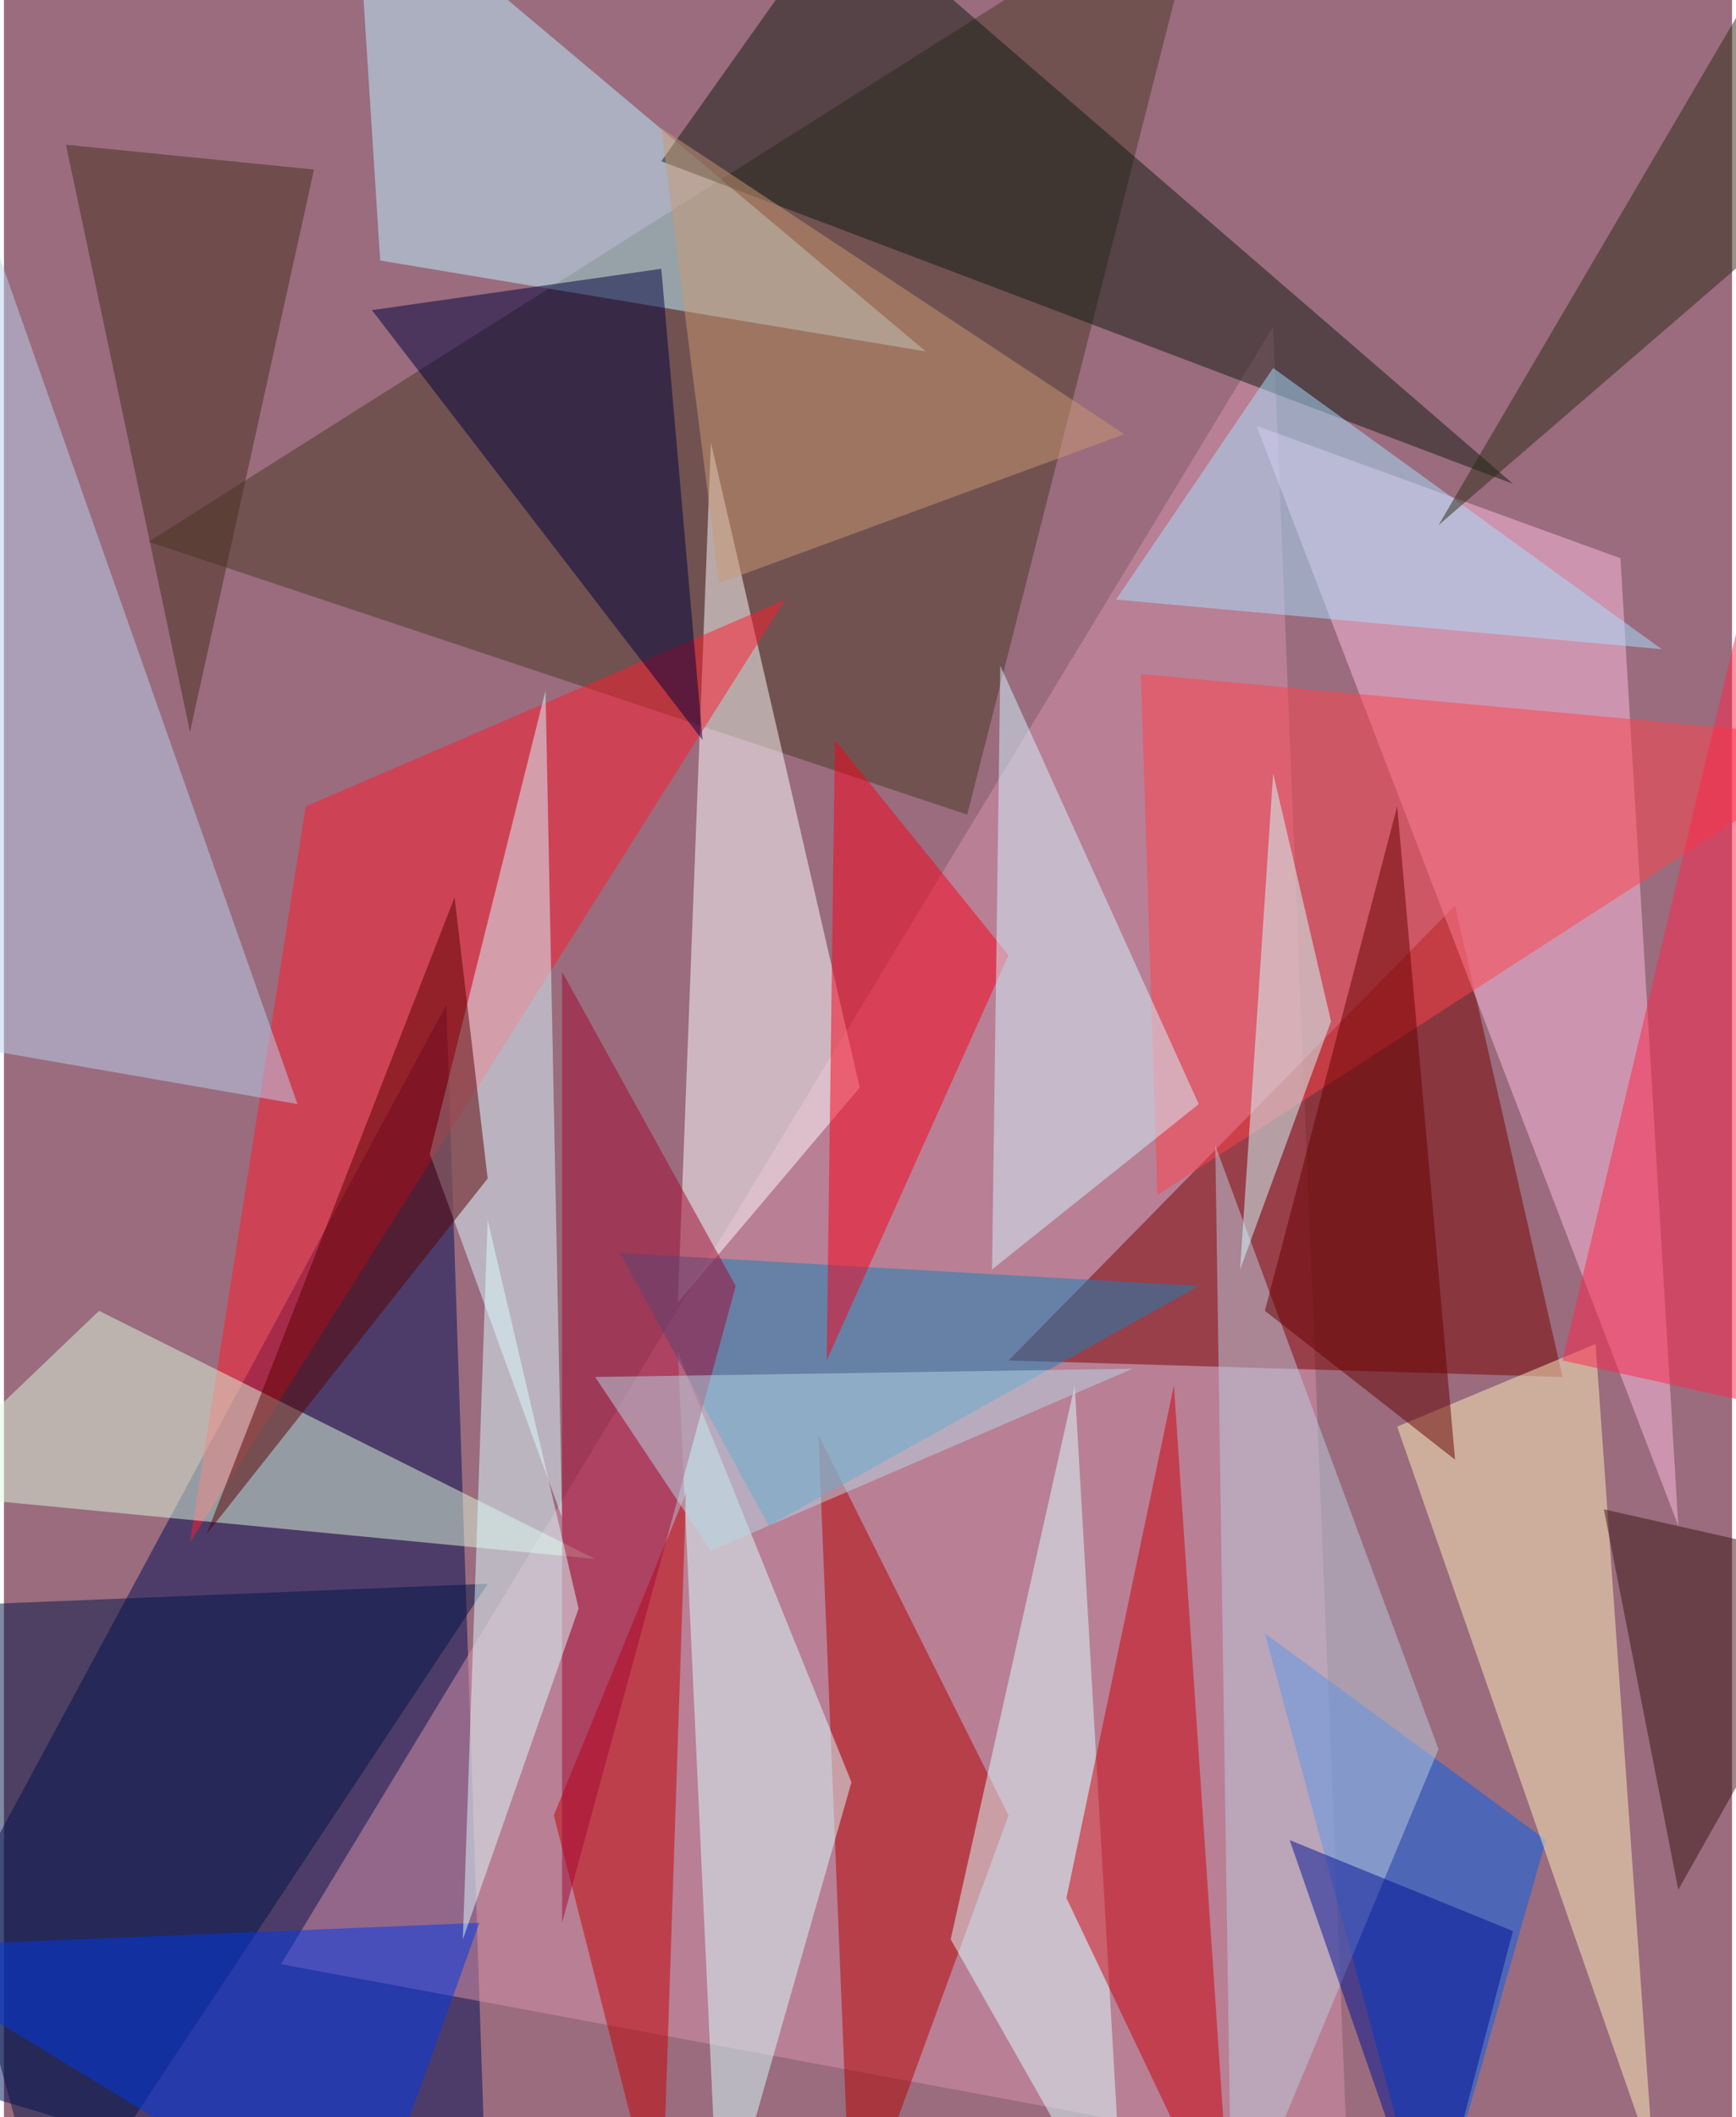 <svg xmlns="http://www.w3.org/2000/svg" width="228" height="278" viewBox="0 0 836 1024"><path fill="#9a6c7e" d="M0 0h836v1024H0z"/><g fill-opacity=".502"><path fill="#000c54" d="M214 486L-62 998l296 88z"/><path fill="#493824" d="M70 262l396 132L582-62z"/><path fill="#d792ab" d="M650 1046l-36-888-480 792z"/><path fill="#790000" d="M702 438L486 658l268 8z"/><path fill="#ffbbe0" d="M606 206l176 64 28 468z"/><path fill="#fff" d="M414 526l-88 104 16-416z"/><path fill="#bcf1ff" d="M170-62l276 232-264-44z"/><path fill="#ff1a2d" d="M146 390l232-100L90 746z"/><path fill="#0060ee" d="M690 1086l56-196-136-100z"/><path fill="#b60000" d="M486 878l-92-184 16 392z"/><path fill="#101a13" d="M406-46l324 280L318 78z"/><path fill="#defadd" d="M-46 722l92-88 240 120z"/><path fill="#ffefbb" d="M770 650l28 396-124-356z"/><path fill="#ff434a" d="M558 578l340-220-348-32z"/><path fill="#d9ffff" d="M326 654l84 208-64 224z"/><path fill="#001446" d="M234 766l-296 12 84 308z"/><path fill="#daf7ff" d="M206 558l56-224 8 400z"/><path fill="#b9d2ee" d="M-62-46l20 548 184 32z"/><path fill="#c30005" d="M330 722l-12 360-52-204z"/><path fill="#1782b8" d="M370 738l208-116-280-16z"/><path fill="#00003d" d="M318 130l20 228-160-208z"/><path fill="#dcffff" d="M458 938l60-268 24 416z"/><path fill="#cb000d" d="M514 918l80 168-28-416z"/><path fill="#0038e9" d="M174 1086L-62 942l292-12z"/><path fill="#a7e0ff" d="M614 178l188 136-264-24z"/><path fill="#f9011a" d="M486 462l-88 196 4-300z"/><path fill="#d3f4ff" d="M482 322l-4 292 100-80z"/><path fill="#580000" d="M234 570L98 742l120-308z"/><path fill="#bccbdd" d="M586 554l8 532 100-240z"/><path fill="#ff254b" d="M898 690l-16-568-128 536z"/><path fill="#d2ffff" d="M642 494l-28-120-16 240z"/><path fill="#a10630" d="M270 930l84-308-84-152z"/><path fill="#482d1c" d="M30 70l60 284 60-272z"/><path fill="#2b2b14" d="M694 254L898 78 870-46z"/><path fill="#c99873" d="M318 62l28 220 196-72z"/><path fill="#dcfdff" d="M234 590l-12 348 56-160z"/><path fill="#670000" d="M610 634l92 72-28-316z"/><path fill="#001093" d="M622 890l68 196 40-152z"/><path fill="#381513" d="M898 758l-124-28 36 184z"/><path fill="#b7d8e6" d="M342 750l204-88-260 4z"/></g></svg>